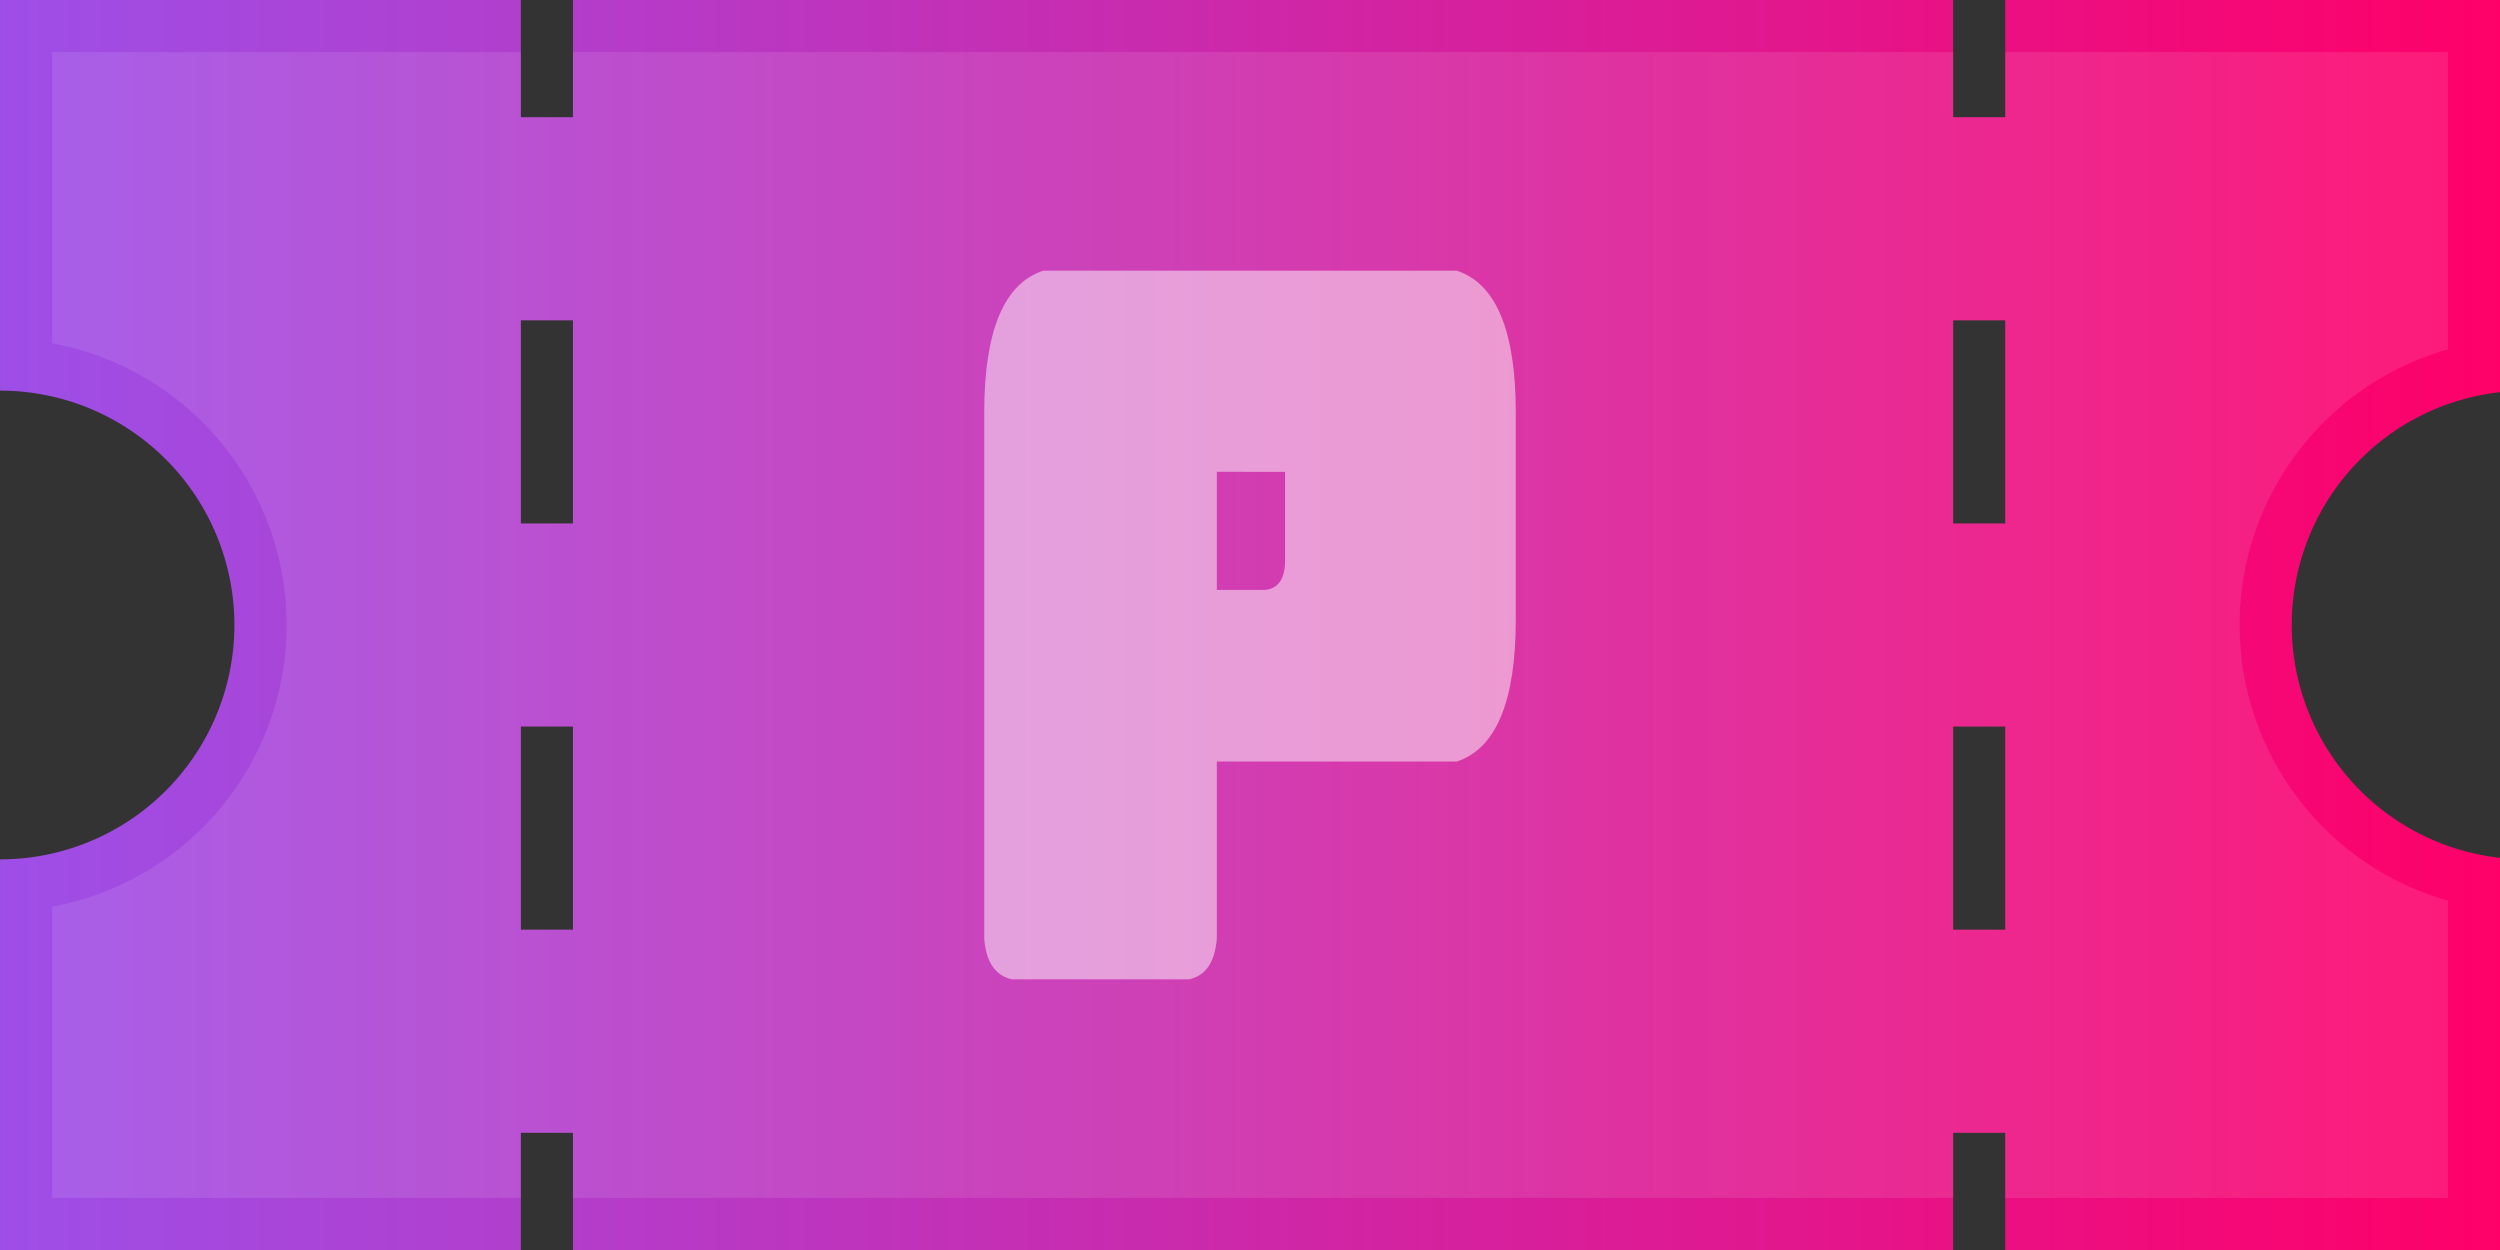<svg xmlns="http://www.w3.org/2000/svg" xmlns:xlink="http://www.w3.org/1999/xlink" width="192" height="96" viewBox="0 0 192 96">
  <rect x="0" y="0" width="192" height="96" fill="#333333" stroke="none"/>
  <defs>
    <linearGradient id="linear-gradient" y1="0.5" x2="1" y2="0.5" gradientUnits="objectBoundingBox">
      <stop offset="0" stop-color="#9d4fe8"/>
      <stop offset="0.686" stop-color="#df1991"/>
      <stop offset="1" stop-color="#ff0068"/>
    </linearGradient>
  </defs>
  <g id="그룹_13551" data-name="그룹 13551" transform="translate(-56.298 -425.954)">
    <path id="패스_27338" data-name="패스 27338" d="M56.3,425.954v30a18,18,0,0,1,0,36v30h40v-9h4v9h106v-9h4v9h38V491.836a17.993,17.993,0,0,1,0-35.764V425.954h-38v9h-4v-9m-106,71.4h-4v-15.6h4Zm0-31.2h-4v-15.6h4Zm0-40.2v9h-4v-9m114,71.4h-4v-15.6h4Zm0-31.2h-4v-15.6h4Z" transform="translate(0 0)" fill="url(#linear-gradient)"/>
    <path id="패스_27339" data-name="패스 27339" d="M242.3,450.788V427.954h-34v5h-4v-5H98.3v5h-4v-5h-36v22.364a22,22,0,0,1,0,43.27v22.366h36v-5h4v5h106v-5h4v5h34V493.12a22,22,0,0,1,0-42.332Zm-144,44.566h-4v-15.6h4Zm0-31.2h-4v-15.6h4Zm110,31.2h-4v-15.6h4Zm0-31.2h-4v-15.6h4Z" transform="translate(2 2)" fill="#fff" opacity="0.1" style="mix-blend-mode: overlay;isolation: isolate"/>
    <g id="그룹_13368" data-name="그룹 13368" transform="translate(131.888 446.74)" opacity="0.7">
      <path id="패스_27340" data-name="패스 27340" d="M98.629,436.347h31.75q4.536,1.488,4.536,10.914v15.874q0,9.426-4.536,10.914H111.953v13.608q-.213,2.691-2.126,3.118H96.219q-1.914-.426-2.126-3.118v-40.4Q94.093,437.835,98.629,436.347Zm13.324,15.45v9.07h3.684q1.56-.141,1.56-2.268v-6.8Z" transform="translate(-94.093 -436.347)" fill="#fff" opacity="0.7" style="mix-blend-mode: overlay;isolation: isolate"/>
    </g>
  </g>
</svg>
